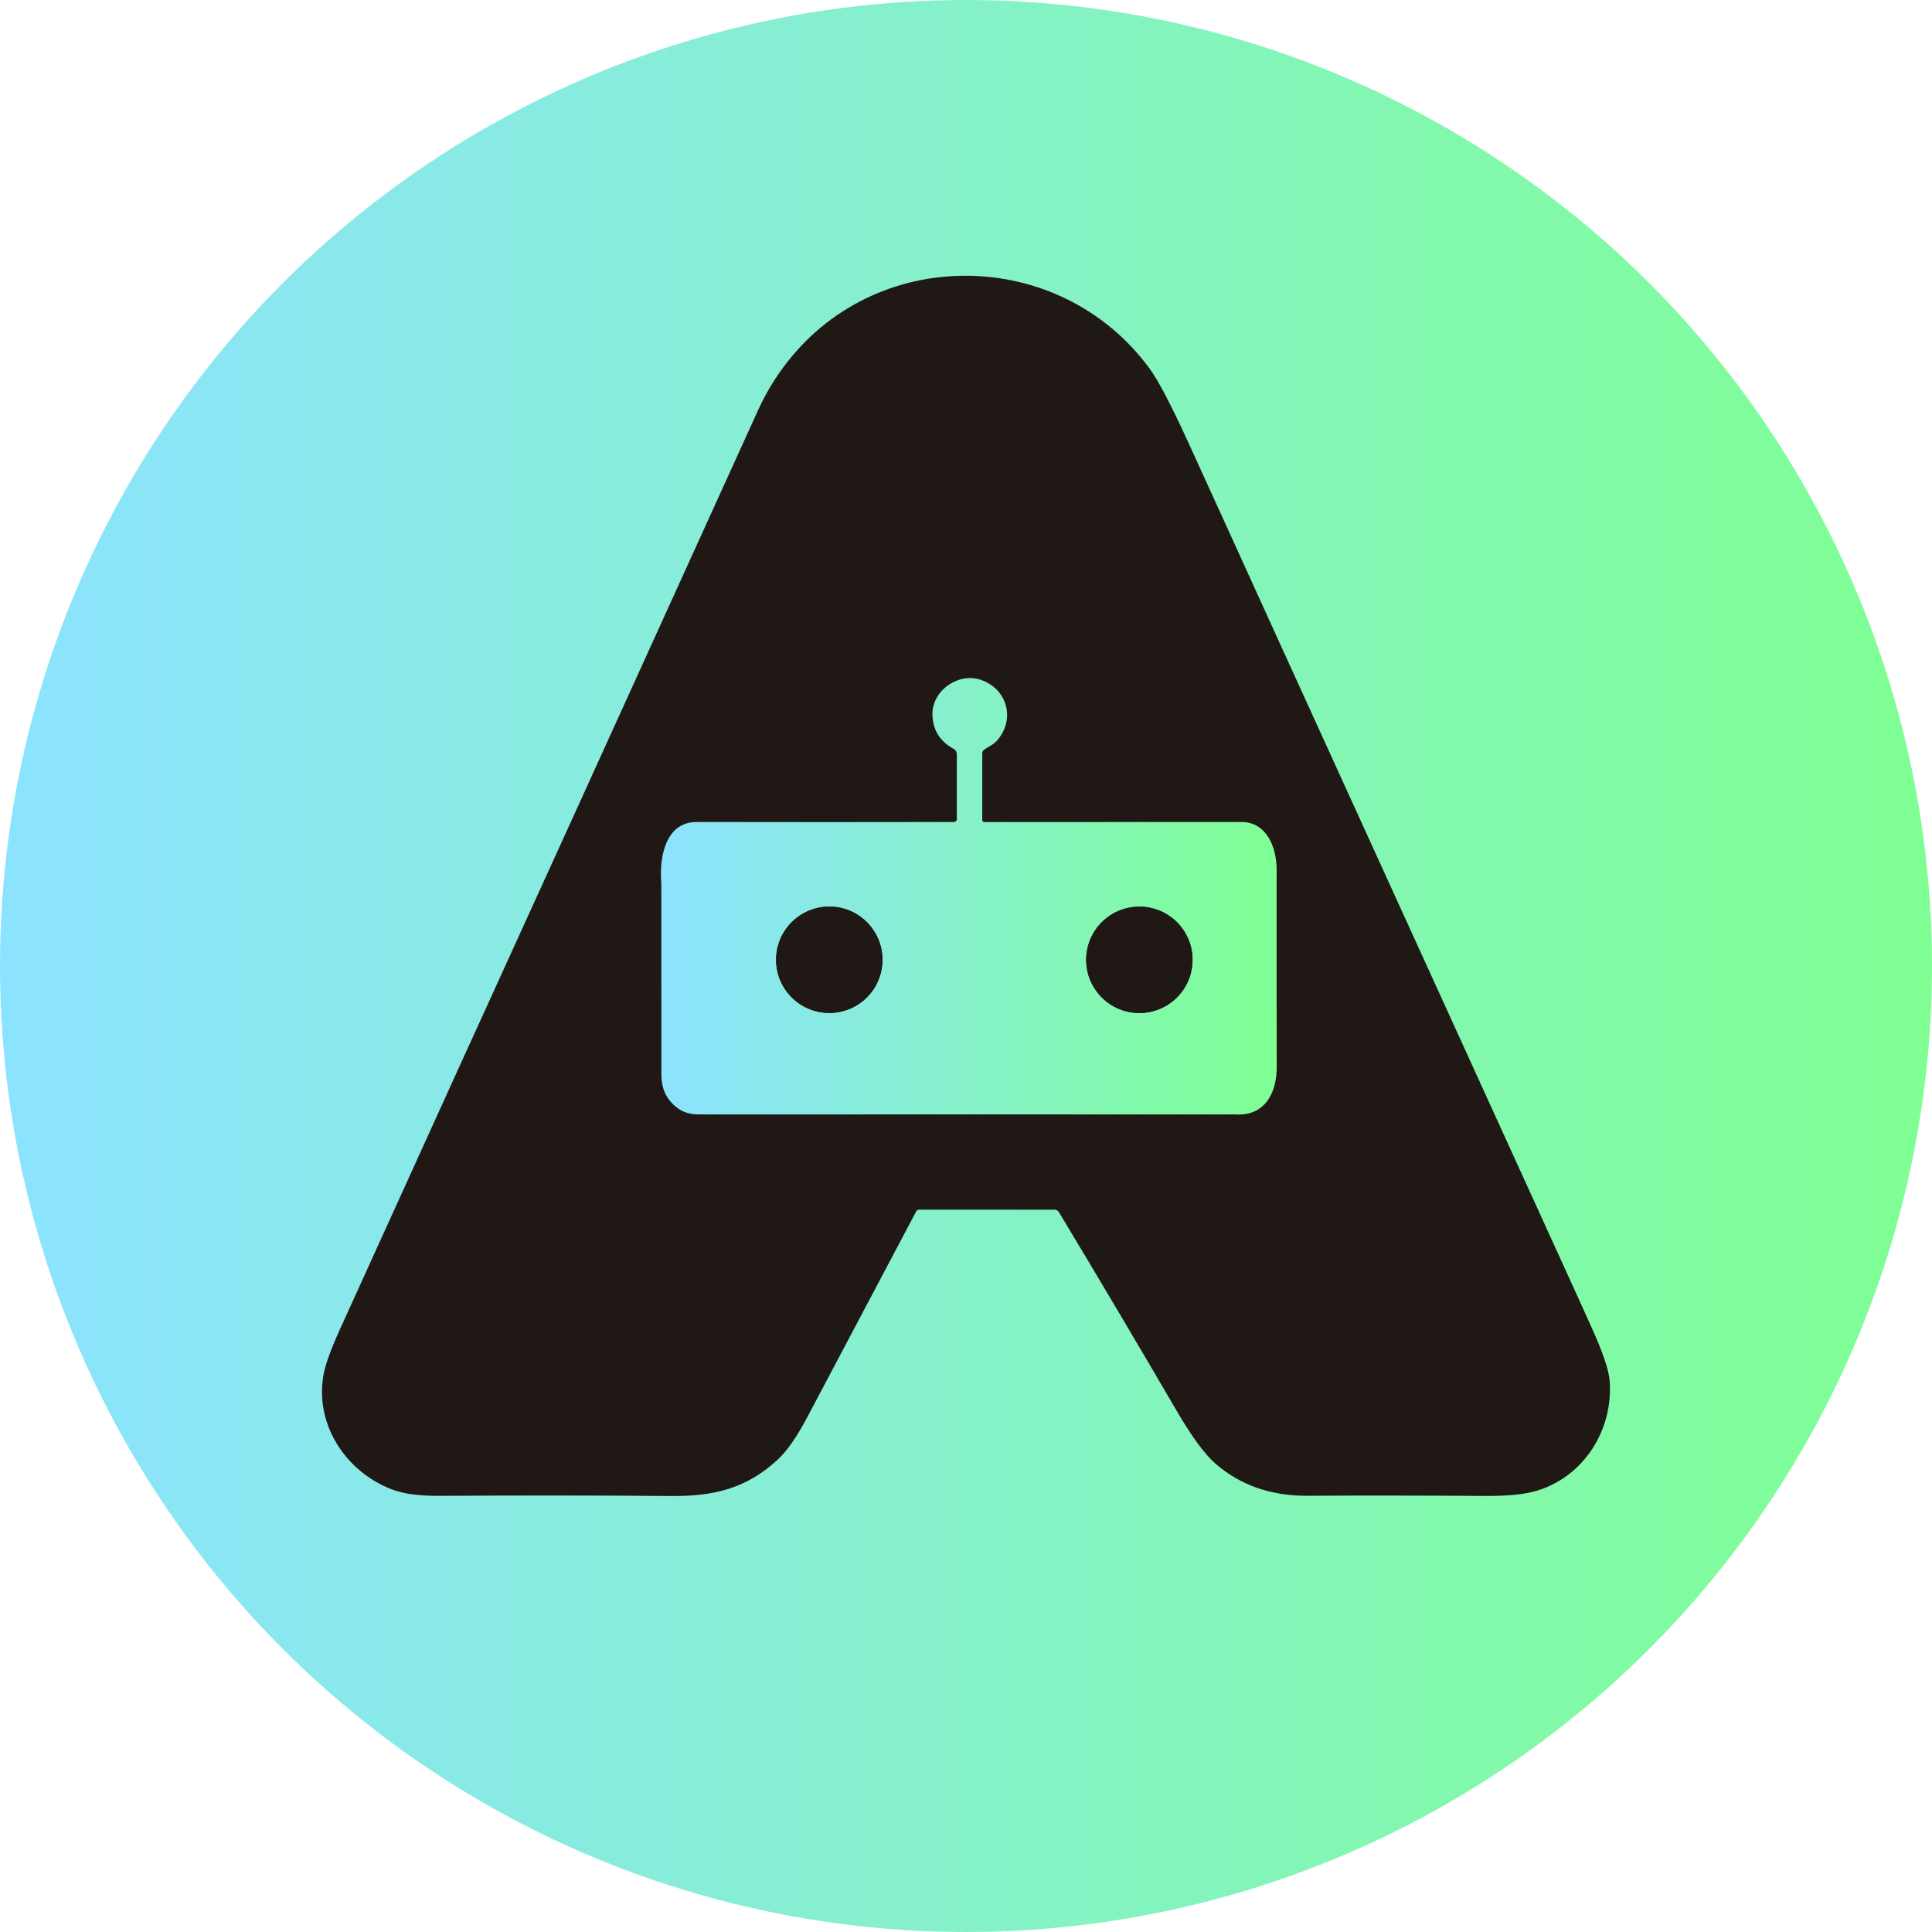 <svg width="24" height="24" viewBox="0 0 24 24" fill="none" xmlns="http://www.w3.org/2000/svg">
<circle cx="12" cy="12" r="12" fill="url(#paint0_linear_131_7727)"/>
<path d="M15.504 13.844C15.871 13.867 16.019 13.579 16.018 13.251C16.017 12.434 16.016 11.619 16.017 10.807C16.018 10.535 15.899 10.211 15.577 10.211C14.473 10.212 13.375 10.212 12.283 10.212C12.264 10.212 12.254 10.202 12.254 10.183V9.358C12.254 9.34 12.261 9.326 12.275 9.315C12.331 9.274 12.392 9.253 12.44 9.198C12.668 8.935 12.566 8.56 12.24 8.446C11.959 8.348 11.625 8.58 11.636 8.885C11.643 9.071 11.73 9.21 11.897 9.301C11.909 9.308 11.92 9.318 11.927 9.33C11.934 9.342 11.938 9.356 11.939 9.37L11.939 10.175C11.939 10.184 11.935 10.194 11.928 10.2C11.922 10.207 11.912 10.211 11.903 10.211C10.922 10.213 9.893 10.213 8.815 10.211C8.414 10.21 8.346 10.67 8.373 10.973" stroke="#FDBDA9" stroke-width="0.105"/>
<path d="M15.504 13.844C13.286 13.843 11.067 13.843 8.849 13.844C8.745 13.844 8.662 13.823 8.599 13.781C8.449 13.681 8.374 13.54 8.374 13.356C8.373 12.561 8.373 11.767 8.373 10.973" stroke="#FCA8A2" stroke-width="0.105"/>
<path d="M11.12 11.923C11.12 11.747 11.051 11.579 10.927 11.456C10.803 11.332 10.635 11.262 10.46 11.262C10.285 11.262 10.117 11.332 9.993 11.456C9.869 11.579 9.799 11.747 9.799 11.923C9.799 12.098 9.869 12.266 9.993 12.39C10.117 12.513 10.285 12.583 10.46 12.583C10.635 12.583 10.803 12.513 10.927 12.39C11.051 12.266 11.12 12.098 11.12 11.923Z" stroke="#FCA8A2" stroke-width="0.105"/>
<path d="M14.972 11.923C14.972 11.748 14.902 11.58 14.779 11.456C14.655 11.332 14.487 11.263 14.312 11.263C14.136 11.263 13.968 11.332 13.845 11.456C13.721 11.58 13.651 11.748 13.651 11.923C13.651 12.01 13.668 12.096 13.701 12.176C13.735 12.256 13.783 12.329 13.845 12.39C13.906 12.451 13.979 12.5 14.059 12.533C14.139 12.566 14.225 12.584 14.312 12.584C14.398 12.584 14.484 12.566 14.564 12.533C14.645 12.5 14.717 12.451 14.779 12.39C14.84 12.329 14.889 12.256 14.922 12.176C14.955 12.096 14.972 12.01 14.972 11.923Z" stroke="#FDBDA9" stroke-width="0.105"/>
<path d="M9.728 4.566C9.605 4.733 9.501 4.91 9.416 5.098C8.646 6.791 7.876 8.485 7.106 10.178C6.143 12.289 5.182 14.4 4.223 16.513C4.114 16.753 4.048 16.934 4.023 17.056C3.899 17.681 4.287 18.282 4.874 18.504C5.016 18.558 5.217 18.584 5.476 18.582C6.444 18.576 7.397 18.576 8.336 18.584C8.865 18.589 9.28 18.491 9.669 18.124C9.781 18.019 9.903 17.843 10.033 17.596C10.528 16.66 10.978 15.81 11.383 15.045C11.386 15.04 11.39 15.035 11.396 15.032C11.402 15.029 11.408 15.027 11.414 15.027L13.099 15.027C13.11 15.027 13.121 15.029 13.131 15.035C13.141 15.041 13.149 15.049 13.155 15.059C13.649 15.88 14.136 16.701 14.615 17.522C14.804 17.846 14.965 18.065 15.097 18.18C15.407 18.45 15.788 18.583 16.239 18.581C16.908 18.577 17.642 18.578 18.44 18.583C18.723 18.585 18.938 18.564 19.085 18.52C19.675 18.346 20.041 17.763 19.996 17.155C19.986 17.021 19.911 16.798 19.77 16.487C19.665 16.253 19.558 16.02 19.452 15.786L15.717 7.594C15.4 6.896 15.083 6.199 14.765 5.504C14.55 5.034 14.389 4.726 14.281 4.579C13.163 3.055 10.857 3.031 9.728 4.566Z" fill="#1F1814"/>
<path d="M15.346 13.844C13.127 13.843 10.909 13.843 8.691 13.844C8.587 13.844 8.504 13.823 8.441 13.781C8.291 13.682 8.217 13.54 8.216 13.356C8.215 12.561 8.215 11.767 8.215 10.973C8.188 10.67 8.256 10.21 8.657 10.211C9.735 10.213 10.87 10.213 11.85 10.211C11.86 10.211 11.869 10.207 11.876 10.2C11.883 10.194 11.886 10.184 11.886 10.175L11.886 9.37C11.886 9.356 11.882 9.342 11.874 9.33C11.867 9.318 11.857 9.308 11.844 9.301C11.677 9.21 11.59 9.071 11.583 8.885C11.572 8.58 11.906 8.348 12.187 8.446C12.514 8.56 12.616 8.935 12.387 9.198C12.339 9.253 12.278 9.274 12.223 9.315C12.209 9.326 12.202 9.34 12.202 9.358V10.183C12.202 10.202 12.211 10.212 12.23 10.212C13.322 10.212 14.315 10.212 15.419 10.211C15.741 10.211 15.86 10.535 15.859 10.807C15.858 11.619 15.858 12.434 15.86 13.251C15.861 13.579 15.713 13.867 15.346 13.844ZM10.962 11.923C10.962 11.747 10.893 11.579 10.769 11.456C10.645 11.332 10.477 11.262 10.302 11.262C10.127 11.262 9.959 11.332 9.835 11.456C9.711 11.579 9.641 11.747 9.641 11.923C9.641 12.098 9.711 12.266 9.835 12.39C9.959 12.514 10.127 12.583 10.302 12.583C10.477 12.583 10.645 12.514 10.769 12.39C10.893 12.266 10.962 12.098 10.962 11.923ZM14.814 11.923C14.814 11.748 14.745 11.58 14.621 11.456C14.497 11.332 14.329 11.263 14.154 11.263C13.978 11.263 13.81 11.332 13.687 11.456C13.563 11.58 13.493 11.748 13.493 11.923C13.493 12.01 13.51 12.096 13.543 12.176C13.577 12.256 13.625 12.329 13.687 12.39C13.748 12.451 13.821 12.5 13.901 12.533C13.981 12.566 14.067 12.584 14.154 12.584C14.24 12.584 14.326 12.566 14.406 12.533C14.486 12.5 14.559 12.451 14.621 12.39C14.682 12.329 14.731 12.256 14.764 12.176C14.797 12.096 14.814 12.01 14.814 11.923Z" fill="url(#paint1_linear_131_7727)"/>
<path d="M10.302 12.583C10.667 12.583 10.962 12.287 10.962 11.923C10.962 11.558 10.667 11.262 10.302 11.262C9.937 11.262 9.641 11.558 9.641 11.923C9.641 12.287 9.937 12.583 10.302 12.583Z" fill="#1F1814"/>
<path d="M14.154 12.584C14.518 12.584 14.814 12.288 14.814 11.923C14.814 11.558 14.518 11.263 14.154 11.263C13.789 11.263 13.493 11.558 13.493 11.923C13.493 12.288 13.789 12.584 14.154 12.584Z" fill="#1F1814"/>
<defs>
<linearGradient id="paint0_linear_131_7727" x1="0" y1="12" x2="24" y2="12" gradientUnits="userSpaceOnUse">
<stop stop-color="#8CE3FF"/>
<stop offset="1" stop-color="#7FFF93"/>
</linearGradient>
<linearGradient id="paint1_linear_131_7727" x1="8.21" y1="11.134" x2="15.86" y2="11.134" gradientUnits="userSpaceOnUse">
<stop stop-color="#8CE3FF"/>
<stop offset="1" stop-color="#7FFF93"/>
</linearGradient>
</defs>
</svg>
